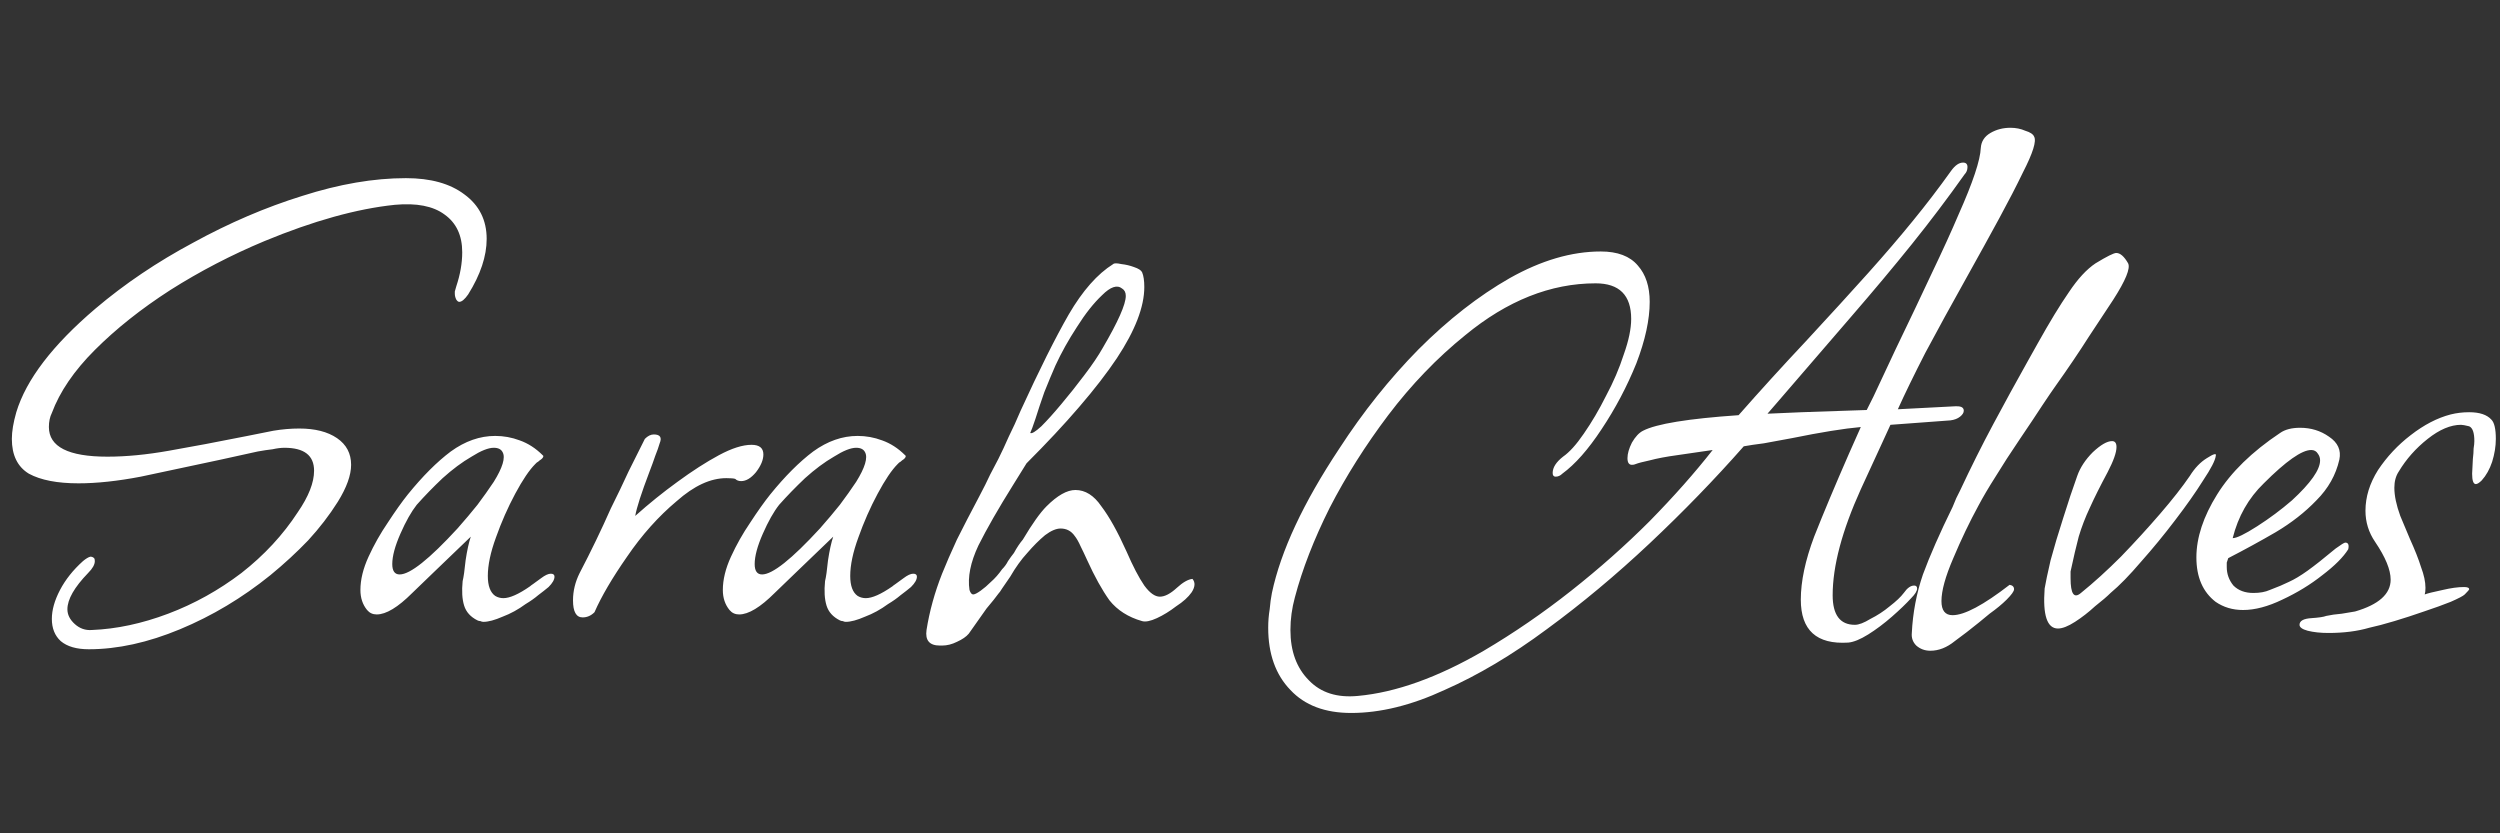 <svg width="216" height="72" viewBox="0 0 216 72" fill="none" xmlns="http://www.w3.org/2000/svg">
<rect x="0" y="0" width="216" height="72" fill="#333333" stroke="none"/>
<path d="M7.68 56.096C6.613 56.096 5.803 55.861 5.248 55.392C4.736 54.923 4.48 54.283 4.48 53.472C4.48 52.704 4.715 51.872 5.184 50.976C5.653 50.08 6.315 49.248 7.168 48.48C7.424 48.267 7.637 48.139 7.808 48.096C7.936 48.096 8.043 48.139 8.128 48.224C8.171 48.267 8.192 48.352 8.192 48.48C8.192 48.779 8 49.12 7.616 49.504C6.421 50.741 5.824 51.787 5.824 52.64C5.824 53.109 6.037 53.536 6.464 53.92C6.891 54.304 7.381 54.475 7.936 54.432C10.069 54.347 12.267 53.877 14.528 53.024C16.789 52.171 18.901 50.997 20.864 49.504C22.827 47.968 24.448 46.219 25.728 44.256C26.667 42.891 27.136 41.696 27.136 40.672C27.136 39.349 26.283 38.688 24.576 38.688C24.277 38.688 23.936 38.731 23.552 38.816C23.168 38.859 22.741 38.923 22.272 39.008L19.072 39.712C16.469 40.267 14.165 40.757 12.16 41.184C10.155 41.568 8.363 41.76 6.784 41.76C4.949 41.76 3.52 41.483 2.496 40.928C1.515 40.331 1.024 39.328 1.024 37.92C1.024 37.28 1.152 36.512 1.408 35.616C2.261 32.8 4.544 29.813 8.256 26.656C10.773 24.523 13.589 22.624 16.704 20.96C19.819 19.253 22.955 17.909 26.112 16.928C29.312 15.904 32.299 15.392 35.072 15.392C37.205 15.392 38.891 15.861 40.128 16.8C41.408 17.739 42.048 19.019 42.048 20.64C42.048 22.133 41.515 23.733 40.448 25.44C40.149 25.867 39.893 26.08 39.68 26.08C39.595 26.08 39.509 26.016 39.424 25.888C39.339 25.717 39.296 25.547 39.296 25.376C39.296 25.333 39.296 25.269 39.296 25.184C39.339 25.056 39.381 24.907 39.424 24.736C39.765 23.712 39.936 22.731 39.936 21.792C39.936 20.341 39.424 19.253 38.4 18.528C37.419 17.803 35.989 17.525 34.112 17.696C30.827 18.037 27.072 19.083 22.848 20.832C19.989 22.027 17.28 23.435 14.72 25.056C12.203 26.677 10.027 28.405 8.192 30.24C6.4 32.032 5.163 33.845 4.48 35.68C4.309 36.021 4.224 36.427 4.224 36.896C4.224 38.603 5.909 39.456 9.28 39.456C10.901 39.456 12.672 39.285 14.592 38.944C16.555 38.603 18.816 38.176 21.376 37.664L23.616 37.216C24.384 37.088 25.131 37.024 25.856 37.024C27.221 37.024 28.309 37.301 29.12 37.856C29.931 38.411 30.336 39.179 30.336 40.16C30.336 41.056 29.952 42.123 29.184 43.36C28.459 44.512 27.605 45.621 26.624 46.688C25.643 47.712 24.555 48.715 23.36 49.696C20.928 51.659 18.325 53.216 15.552 54.368C12.779 55.52 10.155 56.096 7.68 56.096ZM41.764 53.728C41.679 53.728 41.593 53.707 41.508 53.664C41.423 53.664 41.337 53.643 41.252 53.6C40.655 53.301 40.271 52.875 40.1 52.32C39.929 51.765 39.887 51.061 39.972 50.208C40.057 49.867 40.143 49.269 40.228 48.416C40.356 47.563 40.505 46.88 40.676 46.368L37.412 49.504L35.62 51.232C34.383 52.469 33.359 53.088 32.548 53.088C32.207 53.088 31.929 52.96 31.716 52.704C31.332 52.235 31.14 51.659 31.14 50.976C31.14 50.08 31.375 49.12 31.844 48.096C32.313 47.072 32.868 46.091 33.508 45.152C34.148 44.171 34.724 43.36 35.236 42.72C36.516 41.141 37.753 39.904 38.948 39.008C40.185 38.112 41.465 37.664 42.788 37.664C43.513 37.664 44.217 37.792 44.9 38.048C45.625 38.304 46.287 38.731 46.884 39.328L46.948 39.392C46.948 39.52 46.841 39.648 46.628 39.776C46.543 39.861 46.457 39.925 46.372 39.968C46.329 40.011 46.287 40.053 46.244 40.096C45.732 40.608 45.156 41.461 44.516 42.656C43.876 43.851 43.321 45.109 42.852 46.432C42.383 47.712 42.148 48.821 42.148 49.76C42.148 50.613 42.361 51.189 42.788 51.488C43.001 51.616 43.236 51.68 43.492 51.68C44.047 51.68 44.815 51.339 45.796 50.656C45.839 50.613 45.924 50.549 46.052 50.464C46.223 50.336 46.457 50.165 46.756 49.952C47.097 49.696 47.375 49.568 47.588 49.568C47.801 49.568 47.908 49.653 47.908 49.824C47.908 50.08 47.737 50.379 47.396 50.72C47.14 50.933 46.841 51.168 46.5 51.424C46.201 51.68 45.839 51.936 45.412 52.192C44.772 52.661 44.111 53.024 43.428 53.28C42.745 53.579 42.191 53.728 41.764 53.728ZM34.532 49.632C35.428 49.632 37.092 48.309 39.524 45.664C40.164 44.939 40.74 44.256 41.252 43.616C41.764 42.933 42.233 42.272 42.66 41.632C43.428 40.395 43.684 39.541 43.428 39.072C43.3 38.816 43.044 38.688 42.66 38.688C42.191 38.688 41.551 38.944 40.74 39.456C39.929 39.925 39.097 40.544 38.244 41.312C37.433 42.08 36.687 42.848 36.004 43.616C35.535 44.213 35.065 45.045 34.596 46.112C34.127 47.179 33.892 48.053 33.892 48.736C33.892 49.333 34.105 49.632 34.532 49.632ZM50.34 53.344C49.785 53.344 49.508 52.853 49.508 51.872C49.508 51.061 49.7 50.272 50.084 49.504C51.065 47.627 51.961 45.771 52.772 43.936C53.326 42.827 53.838 41.76 54.307 40.736C54.819 39.712 55.289 38.773 55.715 37.92C55.971 37.664 56.227 37.536 56.483 37.536C57.038 37.536 57.209 37.792 56.995 38.304C56.91 38.603 56.782 38.965 56.611 39.392C56.483 39.776 56.313 40.245 56.099 40.8C55.417 42.592 55.011 43.851 54.883 44.576C56.078 43.509 57.294 42.528 58.532 41.632C59.812 40.693 61.006 39.925 62.115 39.328C63.225 38.731 64.163 38.432 64.931 38.432C65.614 38.432 65.956 38.709 65.956 39.264C65.956 39.733 65.742 40.245 65.316 40.8C64.889 41.312 64.462 41.568 64.035 41.568C63.822 41.568 63.651 41.504 63.523 41.376C63.395 41.333 63.139 41.312 62.755 41.312C61.39 41.312 59.961 41.973 58.468 43.296C56.889 44.619 55.459 46.219 54.179 48.096C52.9 49.931 51.961 51.531 51.364 52.896C51.065 53.195 50.724 53.344 50.34 53.344ZM73.076 53.728C72.991 53.728 72.906 53.707 72.82 53.664C72.735 53.664 72.65 53.643 72.564 53.6C71.967 53.301 71.583 52.875 71.412 52.32C71.242 51.765 71.199 51.061 71.284 50.208C71.37 49.867 71.455 49.269 71.54 48.416C71.668 47.563 71.818 46.88 71.989 46.368L68.725 49.504L66.933 51.232C65.695 52.469 64.671 53.088 63.861 53.088C63.519 53.088 63.242 52.96 63.029 52.704C62.645 52.235 62.453 51.659 62.453 50.976C62.453 50.08 62.687 49.12 63.157 48.096C63.626 47.072 64.18 46.091 64.82 45.152C65.46 44.171 66.037 43.36 66.549 42.72C67.829 41.141 69.066 39.904 70.26 39.008C71.498 38.112 72.778 37.664 74.1 37.664C74.826 37.664 75.53 37.792 76.213 38.048C76.938 38.304 77.599 38.731 78.197 39.328L78.26 39.392C78.26 39.52 78.154 39.648 77.941 39.776C77.855 39.861 77.77 39.925 77.684 39.968C77.642 40.011 77.599 40.053 77.556 40.096C77.044 40.608 76.469 41.461 75.829 42.656C75.189 43.851 74.634 45.109 74.165 46.432C73.695 47.712 73.46 48.821 73.46 49.76C73.46 50.613 73.674 51.189 74.1 51.488C74.314 51.616 74.549 51.68 74.805 51.68C75.359 51.68 76.127 51.339 77.109 50.656C77.151 50.613 77.237 50.549 77.365 50.464C77.535 50.336 77.77 50.165 78.069 49.952C78.41 49.696 78.687 49.568 78.9 49.568C79.114 49.568 79.221 49.653 79.221 49.824C79.221 50.08 79.05 50.379 78.709 50.72C78.453 50.933 78.154 51.168 77.812 51.424C77.514 51.68 77.151 51.936 76.725 52.192C76.085 52.661 75.423 53.024 74.74 53.28C74.058 53.579 73.503 53.728 73.076 53.728ZM65.844 49.632C66.74 49.632 68.404 48.309 70.837 45.664C71.477 44.939 72.052 44.256 72.564 43.616C73.076 42.933 73.546 42.272 73.972 41.632C74.74 40.395 74.996 39.541 74.74 39.072C74.612 38.816 74.356 38.688 73.972 38.688C73.503 38.688 72.863 38.944 72.052 39.456C71.242 39.925 70.41 40.544 69.556 41.312C68.746 42.08 67.999 42.848 67.317 43.616C66.847 44.213 66.378 45.045 65.909 46.112C65.439 47.179 65.204 48.053 65.204 48.736C65.204 49.333 65.418 49.632 65.844 49.632ZM81.204 55.776C80.308 55.776 79.924 55.328 80.052 54.432C80.308 52.811 80.756 51.189 81.396 49.568C81.737 48.715 82.164 47.733 82.676 46.624C83.231 45.515 83.871 44.277 84.596 42.912C84.98 42.187 85.3 41.547 85.556 40.992C85.855 40.437 86.089 39.989 86.26 39.648C86.559 39.051 86.857 38.411 87.156 37.728C87.497 37.045 87.839 36.299 88.18 35.488C89.801 31.947 91.188 29.173 92.34 27.168C93.535 25.12 94.815 23.669 96.18 22.816C96.265 22.731 96.5 22.731 96.884 22.816C97.268 22.859 97.631 22.944 97.972 23.072C98.356 23.2 98.591 23.349 98.676 23.52C98.804 23.819 98.868 24.245 98.868 24.8C98.868 26.507 98.079 28.555 96.5 30.944C95.647 32.224 94.559 33.632 93.236 35.168C91.956 36.661 90.441 38.283 88.692 40.032L87.54 41.888C86.26 43.936 85.257 45.685 84.532 47.136C83.849 48.587 83.593 49.867 83.764 50.976C83.849 51.232 83.956 51.36 84.084 51.36C84.212 51.36 84.425 51.253 84.724 51.04C85.023 50.827 85.321 50.571 85.62 50.272C85.961 49.973 86.281 49.611 86.58 49.184C86.793 48.971 86.964 48.736 87.092 48.48C87.263 48.224 87.433 47.989 87.604 47.776C87.86 47.307 88.116 46.923 88.372 46.624C89.183 45.259 89.865 44.299 90.42 43.744C91.359 42.805 92.191 42.336 92.916 42.336C93.769 42.336 94.516 42.805 95.156 43.744C95.839 44.64 96.564 45.941 97.332 47.648C97.887 48.928 98.399 49.909 98.868 50.592C99.337 51.232 99.785 51.552 100.212 51.552C100.639 51.552 101.129 51.296 101.684 50.784C102.196 50.315 102.644 50.059 103.028 50.016C103.284 50.315 103.263 50.699 102.964 51.168C102.665 51.595 102.217 52 101.62 52.384C101.065 52.811 100.511 53.152 99.956 53.408C99.401 53.664 98.975 53.749 98.676 53.664C97.481 53.323 96.543 52.725 95.86 51.872C95.22 50.976 94.58 49.824 93.94 48.416C93.727 47.947 93.535 47.541 93.364 47.2C93.193 46.816 93.023 46.517 92.852 46.304C92.553 45.877 92.148 45.664 91.636 45.664C91.252 45.664 90.804 45.856 90.292 46.24C89.78 46.667 89.268 47.179 88.756 47.776C88.244 48.331 87.753 49.013 87.284 49.824C86.985 50.251 86.751 50.592 86.58 50.848C86.452 51.061 86.345 51.211 86.26 51.296C86.047 51.595 85.705 52.021 85.236 52.576C84.809 53.173 84.297 53.899 83.7 54.752C83.487 55.008 83.145 55.243 82.676 55.456C82.249 55.669 81.823 55.776 81.396 55.776H81.204ZM89.012 37.408C89.14 37.493 89.46 37.301 89.972 36.832C90.484 36.32 91.06 35.68 91.7 34.912C92.383 34.101 93.044 33.269 93.684 32.416C94.367 31.52 94.9 30.731 95.284 30.048C96.607 27.787 97.268 26.293 97.268 25.568C97.268 25.269 97.161 25.056 96.948 24.928C96.521 24.587 95.945 24.779 95.22 25.504C94.495 26.187 93.769 27.104 93.044 28.256C92.319 29.365 91.7 30.475 91.188 31.584C90.889 32.267 90.569 33.035 90.228 33.888C89.929 34.741 89.673 35.509 89.46 36.192C89.247 36.832 89.097 37.237 89.012 37.408ZM116.742 61.6C114.48 61.6 112.731 60.939 111.493 59.616C110.213 58.293 109.573 56.501 109.573 54.24C109.573 53.685 109.616 53.152 109.701 52.64C109.744 52.128 109.808 51.659 109.893 51.232C110.661 47.605 112.603 43.445 115.718 38.752C117.766 35.595 120.048 32.736 122.566 30.176C125.126 27.616 127.75 25.568 130.438 24.032C133.168 22.496 135.792 21.728 138.31 21.728C139.76 21.728 140.827 22.133 141.51 22.944C142.192 23.712 142.534 24.757 142.534 26.08C142.534 27.616 142.15 29.387 141.382 31.392C140.571 33.397 139.568 35.296 138.374 37.088C137.222 38.837 136.091 40.117 134.982 40.928C134.811 41.099 134.619 41.184 134.406 41.184C134.235 41.184 134.15 41.077 134.15 40.864C134.15 40.395 134.448 39.925 135.046 39.456C135.6 39.072 136.198 38.411 136.838 37.472C137.52 36.491 138.16 35.403 138.758 34.208C139.398 33.013 139.91 31.819 140.294 30.624C140.72 29.429 140.934 28.405 140.934 27.552C140.934 25.504 139.91 24.48 137.862 24.48C133.979 24.48 130.224 25.973 126.598 28.96C124.166 30.923 121.947 33.227 119.942 35.872C117.979 38.475 116.294 41.141 114.886 43.872C113.52 46.603 112.517 49.184 111.877 51.616C111.621 52.555 111.493 53.493 111.493 54.432C111.493 56.267 112.027 57.717 113.093 58.784C114.117 59.851 115.526 60.299 117.318 60.128C120.603 59.829 124.23 58.528 128.198 56.224C130.8 54.688 133.318 52.96 135.75 51.04C138.182 49.12 140.443 47.115 142.534 45.024C144.624 42.891 146.438 40.843 147.974 38.88L144.902 39.328C143.963 39.456 143.174 39.605 142.534 39.776C141.936 39.904 141.531 40.011 141.318 40.096C141.232 40.139 141.126 40.16 140.998 40.16C140.742 40.16 140.614 39.968 140.614 39.584C140.614 39.2 140.742 38.752 140.998 38.24C141.296 37.728 141.616 37.387 141.958 37.216C143.11 36.619 145.862 36.171 150.214 35.872C152.091 33.739 154.032 31.605 156.038 29.472C158.171 27.168 159.963 25.205 161.414 23.584C162.864 21.963 164.144 20.469 165.254 19.104C166.406 17.696 167.515 16.245 168.582 14.752C168.923 14.283 169.264 14.048 169.606 14.048C169.862 14.048 169.99 14.176 169.99 14.432C169.99 14.688 169.904 14.901 169.734 15.072C168.283 17.12 166.768 19.125 165.19 21.088C163.611 23.051 161.862 25.141 159.942 27.36C158.064 29.536 155.931 32.011 153.542 34.784L152.71 35.744L155.654 35.616L161.286 35.424C161.243 35.509 161.435 35.125 161.862 34.272C162.288 33.376 162.928 32.011 163.782 30.176C164.976 27.701 166.022 25.504 166.918 23.584C167.856 21.621 168.624 19.936 169.222 18.528C170.459 15.755 171.099 13.835 171.142 12.768C171.184 12.213 171.462 11.787 171.974 11.488C172.486 11.189 173.062 11.04 173.702 11.04C174.171 11.04 174.598 11.125 174.982 11.296C175.408 11.424 175.664 11.595 175.75 11.808C175.963 12.192 175.643 13.216 174.79 14.88C174.235 16.032 173.552 17.355 172.742 18.848C171.931 20.341 171.014 22.005 169.99 23.84C168.582 26.357 167.366 28.576 166.342 30.496C165.36 32.416 164.571 34.037 163.974 35.36L168.902 35.104H169.094C169.478 35.104 169.67 35.232 169.67 35.488C169.67 35.659 169.563 35.829 169.35 36C169.136 36.171 168.859 36.277 168.518 36.32L163.334 36.704C163.291 36.789 163.056 37.301 162.63 38.24C162.203 39.179 161.584 40.523 160.774 42.272C159.152 45.856 158.342 48.907 158.342 51.424C158.342 53.131 158.982 53.984 160.262 53.984C160.603 53.984 161.051 53.813 161.606 53.472C162.203 53.173 162.758 52.811 163.27 52.384C163.824 51.957 164.23 51.573 164.486 51.232C164.784 50.805 165.083 50.592 165.382 50.592C165.552 50.592 165.638 50.677 165.638 50.848C165.638 51.061 165.467 51.339 165.126 51.68C164.699 52.149 164.144 52.683 163.462 53.28C162.779 53.877 162.096 54.389 161.414 54.816C160.731 55.243 160.155 55.477 159.686 55.52C156.955 55.691 155.59 54.453 155.59 51.808C155.59 50.229 155.974 48.416 156.742 46.368C157.552 44.32 158.555 41.931 159.75 39.2L160.774 36.896C159.323 37.024 157.339 37.344 154.822 37.856C153.926 38.027 153.115 38.176 152.39 38.304C151.707 38.389 151.131 38.475 150.662 38.56C148.144 41.419 145.435 44.213 142.534 46.944C139.632 49.675 136.667 52.149 133.638 54.368C130.651 56.587 127.707 58.336 124.806 59.616C121.947 60.939 119.259 61.6 116.742 61.6ZM166.782 56.224C166.312 56.224 165.907 56.075 165.566 55.776C165.267 55.477 165.139 55.115 165.181 54.688C165.267 52.939 165.587 51.253 166.142 49.632C166.739 48.011 167.592 46.069 168.702 43.808C168.83 43.509 168.936 43.253 169.022 43.04C169.15 42.784 169.256 42.571 169.342 42.4C170.28 40.395 171.24 38.475 172.222 36.64C173.203 34.805 174.184 33.013 175.166 31.264L176.062 29.664C177.086 27.829 177.982 26.357 178.75 25.248C179.518 24.096 180.286 23.264 181.054 22.752C182.035 22.155 182.632 21.856 182.846 21.856C183.187 21.856 183.528 22.155 183.87 22.752C184.083 23.179 183.656 24.224 182.59 25.888C182.035 26.741 181.331 27.808 180.478 29.088C179.667 30.368 178.686 31.819 177.534 33.44C177.32 33.739 176.958 34.272 176.446 35.04C175.976 35.765 175.336 36.725 174.526 37.92C173.715 39.115 173.011 40.203 172.414 41.184C171.816 42.123 171.326 42.955 170.942 43.68C170.174 45.088 169.448 46.603 168.766 48.224C168.083 49.803 167.742 51.04 167.742 51.936C167.742 52.747 168.062 53.152 168.702 53.152C169.726 53.152 171.368 52.277 173.63 50.528C173.886 50.571 174.014 50.699 174.014 50.912C174.014 51.083 173.8 51.381 173.374 51.808C172.99 52.192 172.499 52.597 171.902 53.024C171.347 53.493 170.686 54.027 169.918 54.624L168.894 55.392C168.211 55.947 167.507 56.224 166.782 56.224ZM177.809 54.304C176.87 54.304 176.486 53.152 176.657 50.848C176.742 50.336 176.913 49.525 177.169 48.416C177.467 47.307 177.83 46.091 178.257 44.768C178.683 43.403 179.089 42.187 179.473 41.12C179.729 40.395 180.177 39.712 180.817 39.072C181.499 38.432 182.054 38.112 182.481 38.112C182.737 38.112 182.865 38.283 182.865 38.624C182.865 39.093 182.609 39.819 182.097 40.8C181.457 41.995 180.945 43.019 180.561 43.872C180.177 44.683 179.857 45.515 179.601 46.368C179.387 47.179 179.153 48.181 178.897 49.376V49.952C178.897 51.317 179.195 51.744 179.793 51.232C180.902 50.336 182.054 49.291 183.249 48.096C184.443 46.859 185.574 45.621 186.641 44.384C187.707 43.147 188.561 42.059 189.201 41.12C189.627 40.437 190.118 39.925 190.673 39.584C191.27 39.2 191.526 39.136 191.441 39.392C191.398 39.776 191.035 40.48 190.353 41.504C189.713 42.528 188.902 43.68 187.921 44.96C186.982 46.197 186.001 47.392 184.977 48.544C183.995 49.696 183.121 50.592 182.353 51.232C182.054 51.531 181.606 51.915 181.009 52.384C180.454 52.896 179.878 53.344 179.281 53.728C178.683 54.112 178.193 54.304 177.809 54.304ZM193.8 52.704C192.904 52.704 192.115 52.469 191.432 52C190.323 51.147 189.768 49.867 189.768 48.16C189.768 46.453 190.365 44.64 191.56 42.72C192.755 40.8 194.568 39.029 197 37.408C197.427 37.109 198.003 36.96 198.728 36.96C199.667 36.96 200.499 37.216 201.224 37.728C201.992 38.24 202.291 38.901 202.12 39.712C201.821 41.035 201.16 42.208 200.136 43.232C199.155 44.256 197.981 45.173 196.616 45.984C195.293 46.752 193.928 47.499 192.52 48.224C192.477 48.352 192.435 48.48 192.392 48.608C192.392 48.736 192.392 48.864 192.392 48.992C192.392 49.589 192.584 50.123 192.968 50.592C193.395 51.019 193.971 51.232 194.696 51.232C195.251 51.232 195.72 51.147 196.104 50.976C196.787 50.72 197.341 50.485 197.768 50.272C198.237 50.059 198.771 49.739 199.368 49.312C199.965 48.885 200.776 48.245 201.8 47.392C202.269 47.051 202.547 46.88 202.632 46.88C202.888 46.88 202.973 47.072 202.888 47.456C202.461 48.139 201.715 48.885 200.648 49.696C199.624 50.507 198.472 51.211 197.192 51.808C195.955 52.405 194.824 52.704 193.8 52.704ZM192.904 46.496C193.245 46.496 193.949 46.155 195.016 45.472C196.083 44.789 197.085 44.043 198.024 43.232C199.645 41.739 200.456 40.587 200.456 39.776C200.456 39.563 200.392 39.371 200.264 39.2C200.136 38.987 199.944 38.88 199.688 38.88C198.877 38.88 197.512 39.84 195.592 41.76C194.269 43.04 193.373 44.619 192.904 46.496ZM201.175 54.688C200.493 54.688 199.895 54.624 199.383 54.496C198.914 54.368 198.679 54.197 198.679 53.984C198.679 53.643 199.021 53.451 199.703 53.408C200.343 53.365 200.77 53.301 200.983 53.216C201.367 53.131 201.816 53.067 202.328 53.024C202.797 52.939 203.181 52.875 203.48 52.832C205.528 52.235 206.552 51.317 206.552 50.08C206.552 49.227 206.104 48.139 205.208 46.816C204.653 46.005 204.376 45.109 204.376 44.128C204.376 42.933 204.738 41.76 205.464 40.608C206.232 39.456 207.17 38.453 208.28 37.6C209.432 36.704 210.584 36.107 211.736 35.808C212.248 35.68 212.781 35.616 213.336 35.616C214.232 35.616 214.872 35.829 215.256 36.256C215.512 36.512 215.64 37.067 215.64 37.92C215.64 38.56 215.533 39.221 215.32 39.904C215.106 40.544 214.808 41.077 214.424 41.504C214.21 41.717 214.04 41.824 213.912 41.824C213.698 41.824 213.592 41.525 213.592 40.928L213.656 39.648C213.698 39.307 213.72 39.008 213.72 38.752C213.762 38.496 213.784 38.283 213.784 38.112C213.784 37.387 213.634 36.96 213.336 36.832C212.994 36.747 212.76 36.704 212.632 36.704C211.736 36.704 210.776 37.109 209.752 37.92C208.728 38.731 207.896 39.669 207.256 40.736C207 41.12 206.872 41.589 206.872 42.144C206.872 42.827 207.042 43.637 207.384 44.576C207.768 45.472 208.045 46.133 208.216 46.56C208.642 47.499 208.962 48.309 209.176 48.992C209.432 49.675 209.56 50.272 209.56 50.784C209.56 51.04 209.538 51.232 209.496 51.36C209.709 51.275 210.221 51.147 211.032 50.976C211.757 50.805 212.376 50.72 212.888 50.72C213.186 50.72 213.336 50.784 213.336 50.912C213.336 50.955 213.208 51.104 212.952 51.36C212.824 51.488 212.418 51.701 211.736 52C211.096 52.256 210.328 52.533 209.432 52.832C208.578 53.131 207.725 53.408 206.872 53.664C206.018 53.92 205.293 54.112 204.696 54.24C203.672 54.539 202.498 54.688 201.175 54.688Z" fill="white"/>
</svg>
